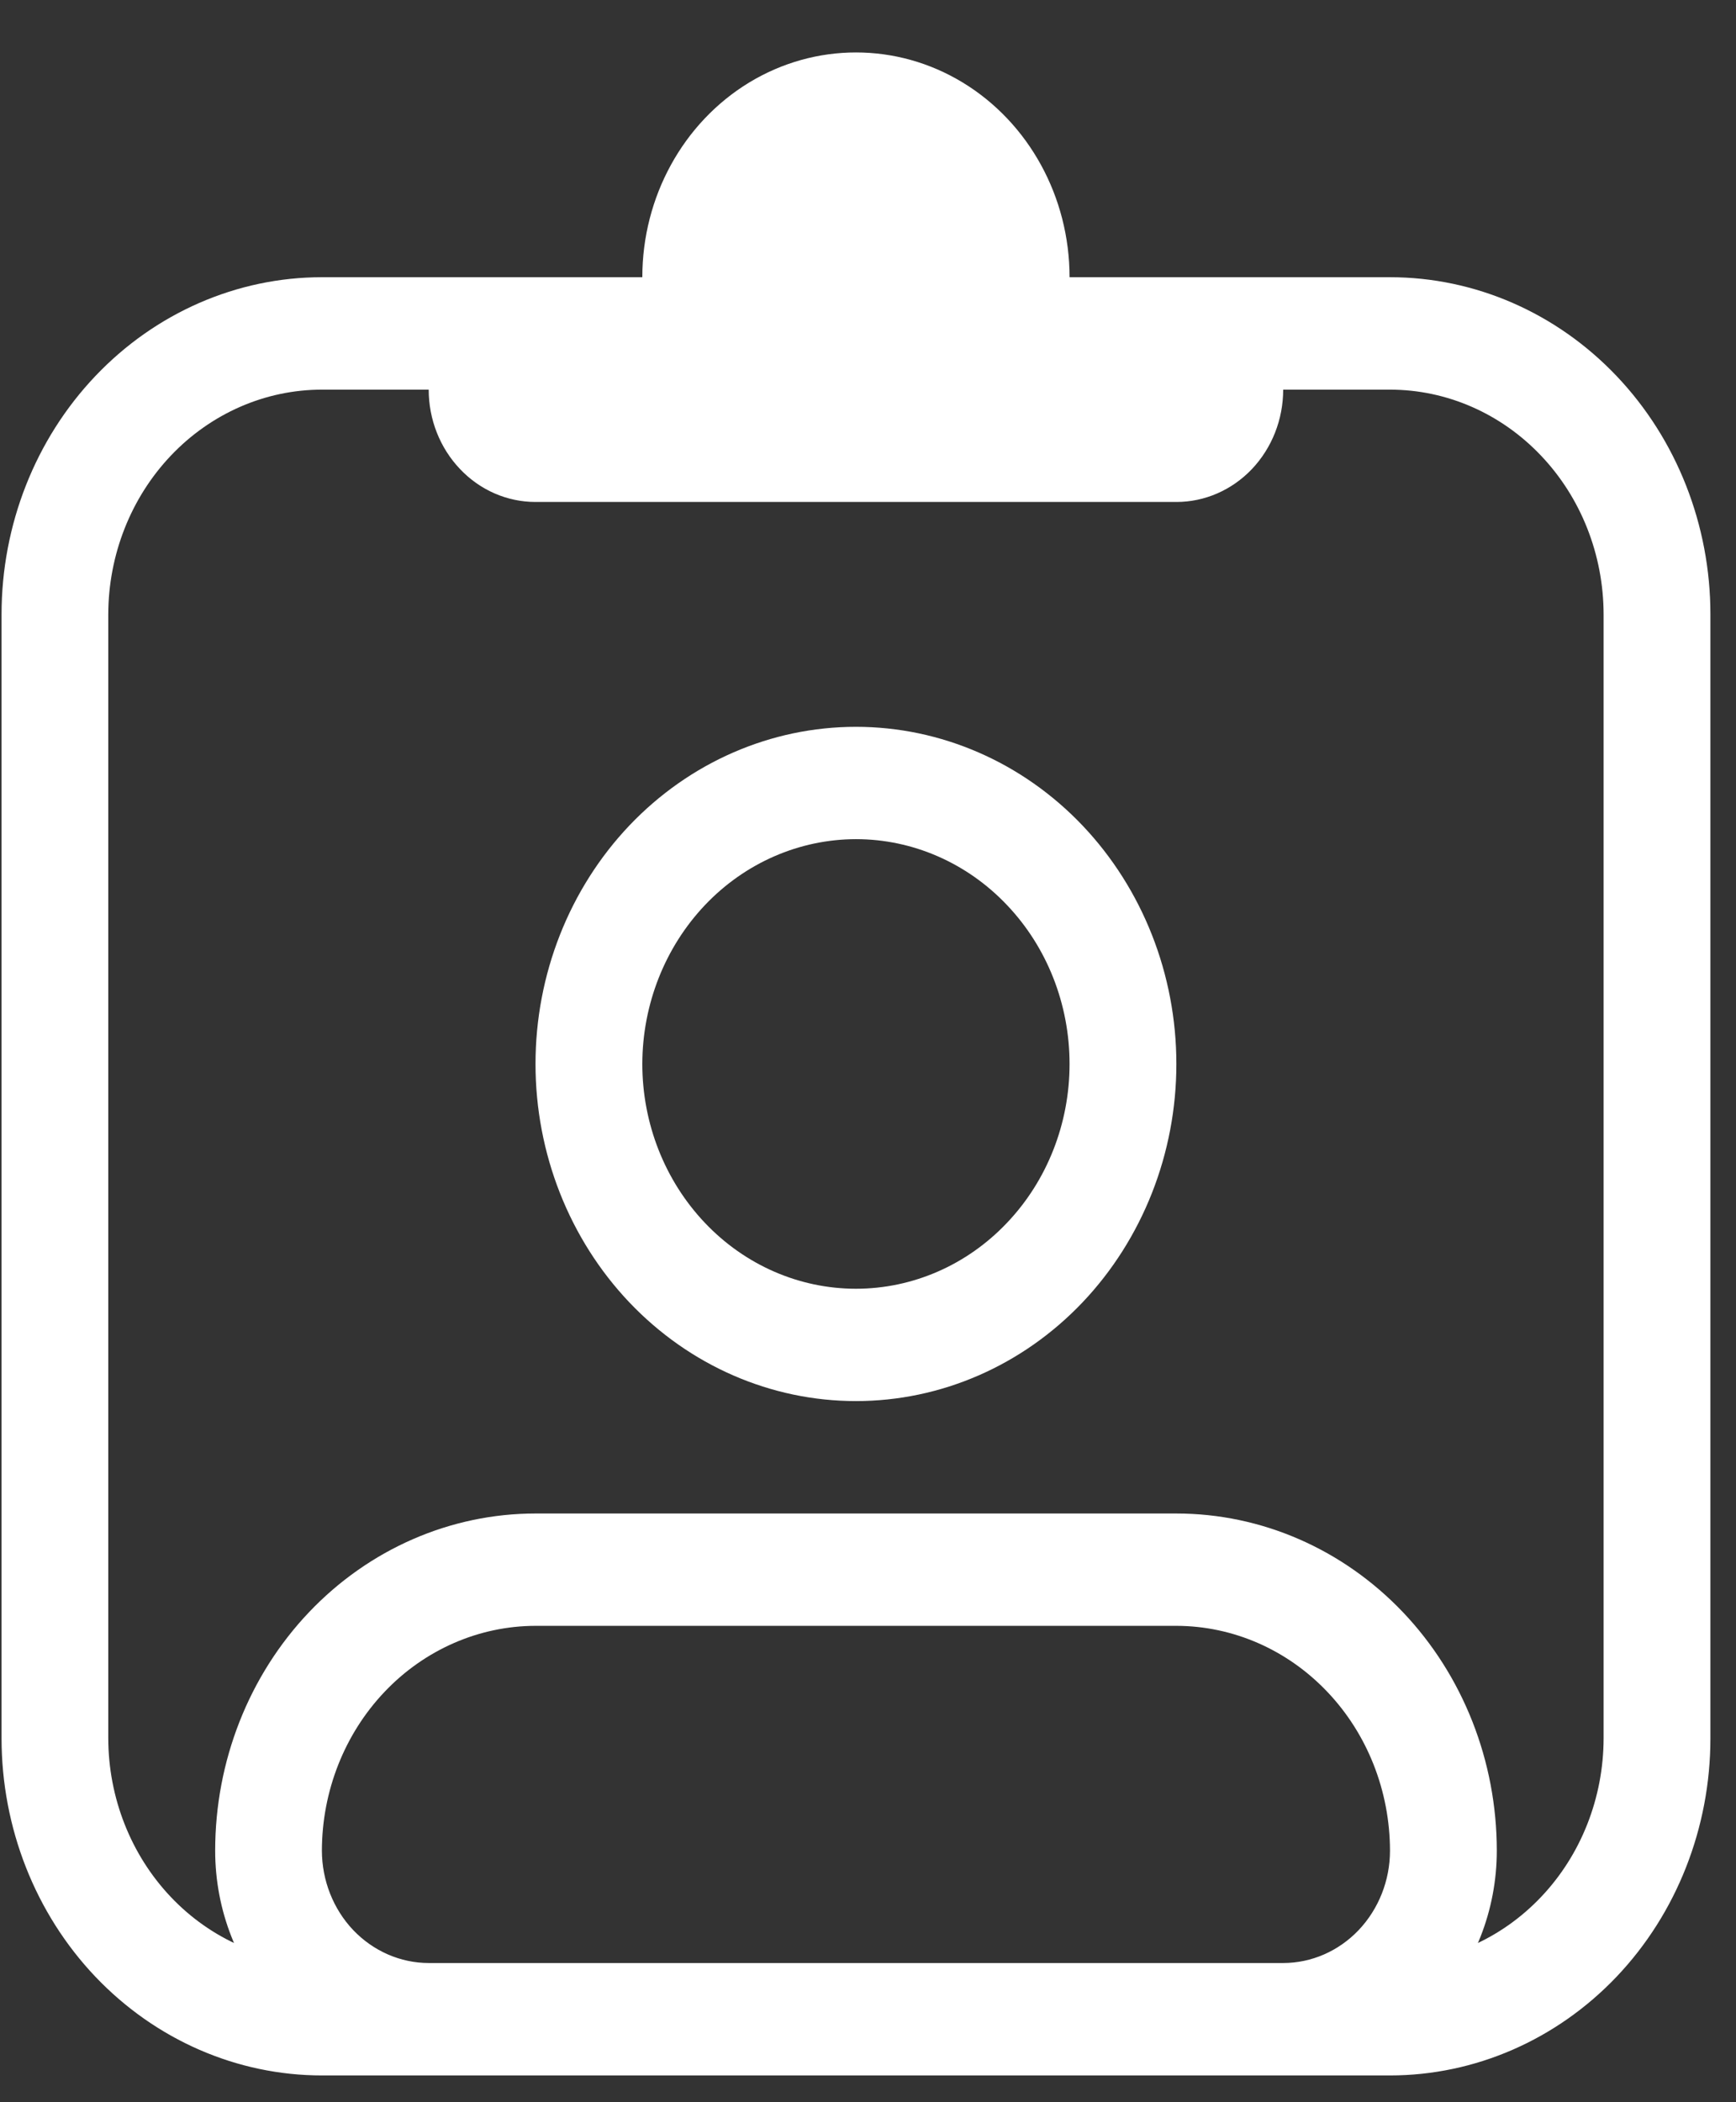 <svg width="19" height="23" viewBox="0 0 19 23" fill="none" xmlns="http://www.w3.org/2000/svg">
<rect x="0" y="0" width="19" height="23" fill="#333333" stroke="none"/>
<path d="M15.213 3.033H11.706C11.706 2.155 11.261 1.343 10.537 0.903C9.814 0.464 8.923 0.464 8.199 0.903C7.476 1.343 7.03 2.155 7.03 3.033H3.523C2.594 3.033 1.702 3.422 1.044 4.114C0.386 4.806 0.017 5.744 0.017 6.722V19.018C0.017 19.996 0.386 20.935 1.044 21.627C1.702 22.318 2.594 22.707 3.523 22.707H15.213C16.143 22.707 17.035 22.318 17.693 21.627C18.351 20.935 18.72 19.996 18.72 19.018V6.722C18.72 5.744 18.351 4.806 17.693 4.114C17.035 3.422 16.143 3.033 15.213 3.033H15.213ZM17.551 19.018L17.551 19.018C17.55 19.67 17.304 20.295 16.865 20.756C16.427 21.217 15.833 21.476 15.213 21.477H3.523C2.904 21.476 2.309 21.217 1.871 20.756C1.433 20.295 1.186 19.67 1.185 19.018V6.722C1.186 6.07 1.433 5.445 1.871 4.984C2.309 4.523 2.904 4.263 3.523 4.263H4.692C4.692 4.589 4.815 4.901 5.035 5.132C5.254 5.363 5.551 5.492 5.861 5.492H12.875C13.185 5.492 13.482 5.363 13.702 5.132C13.921 4.901 14.044 4.589 14.044 4.263H15.213C15.833 4.263 16.427 4.523 16.865 4.984C17.304 5.445 17.55 6.07 17.551 6.722L17.551 19.018ZM9.368 9.181C9.988 9.181 10.583 9.44 11.021 9.902C11.46 10.363 11.706 10.988 11.706 11.641C11.706 12.293 11.46 12.918 11.021 13.379C10.583 13.841 9.988 14.1 9.368 14.1C8.748 14.1 8.153 13.841 7.715 13.379C7.277 12.918 7.03 12.293 7.03 11.641C7.031 10.988 7.278 10.364 7.716 9.902C8.154 9.441 8.748 9.182 9.368 9.181ZM9.368 7.952C8.438 7.952 7.546 8.34 6.888 9.032C6.231 9.724 5.861 10.662 5.861 11.641C5.861 12.619 6.231 13.557 6.888 14.249C7.546 14.941 8.438 15.329 9.368 15.329C10.298 15.329 11.19 14.941 11.848 14.249C12.505 13.557 12.875 12.619 12.875 11.641C12.875 10.662 12.505 9.724 11.848 9.032C11.19 8.34 10.298 7.952 9.368 7.952ZM12.875 17.789V17.788C13.495 17.789 14.089 18.049 14.527 18.51C14.966 18.971 15.212 19.596 15.213 20.248C15.213 20.574 15.089 20.886 14.87 21.117C14.651 21.347 14.354 21.477 14.044 21.477H4.693C4.383 21.477 4.086 21.347 3.866 21.117C3.647 20.886 3.524 20.574 3.523 20.248C3.524 19.596 3.771 18.971 4.209 18.51C4.647 18.049 5.242 17.789 5.861 17.788H12.875M12.875 16.559H5.861C4.931 16.559 4.039 16.948 3.382 17.639C2.724 18.331 2.355 19.269 2.355 20.248C2.355 20.9 2.601 21.525 3.039 21.987C3.478 22.448 4.072 22.707 4.693 22.707H14.044H14.044C14.664 22.707 15.259 22.448 15.697 21.987C16.136 21.525 16.382 20.9 16.382 20.248C16.382 19.269 16.013 18.331 15.355 17.639C14.697 16.948 13.806 16.559 12.875 16.559H12.875Z" fill="white"/>
</svg>
